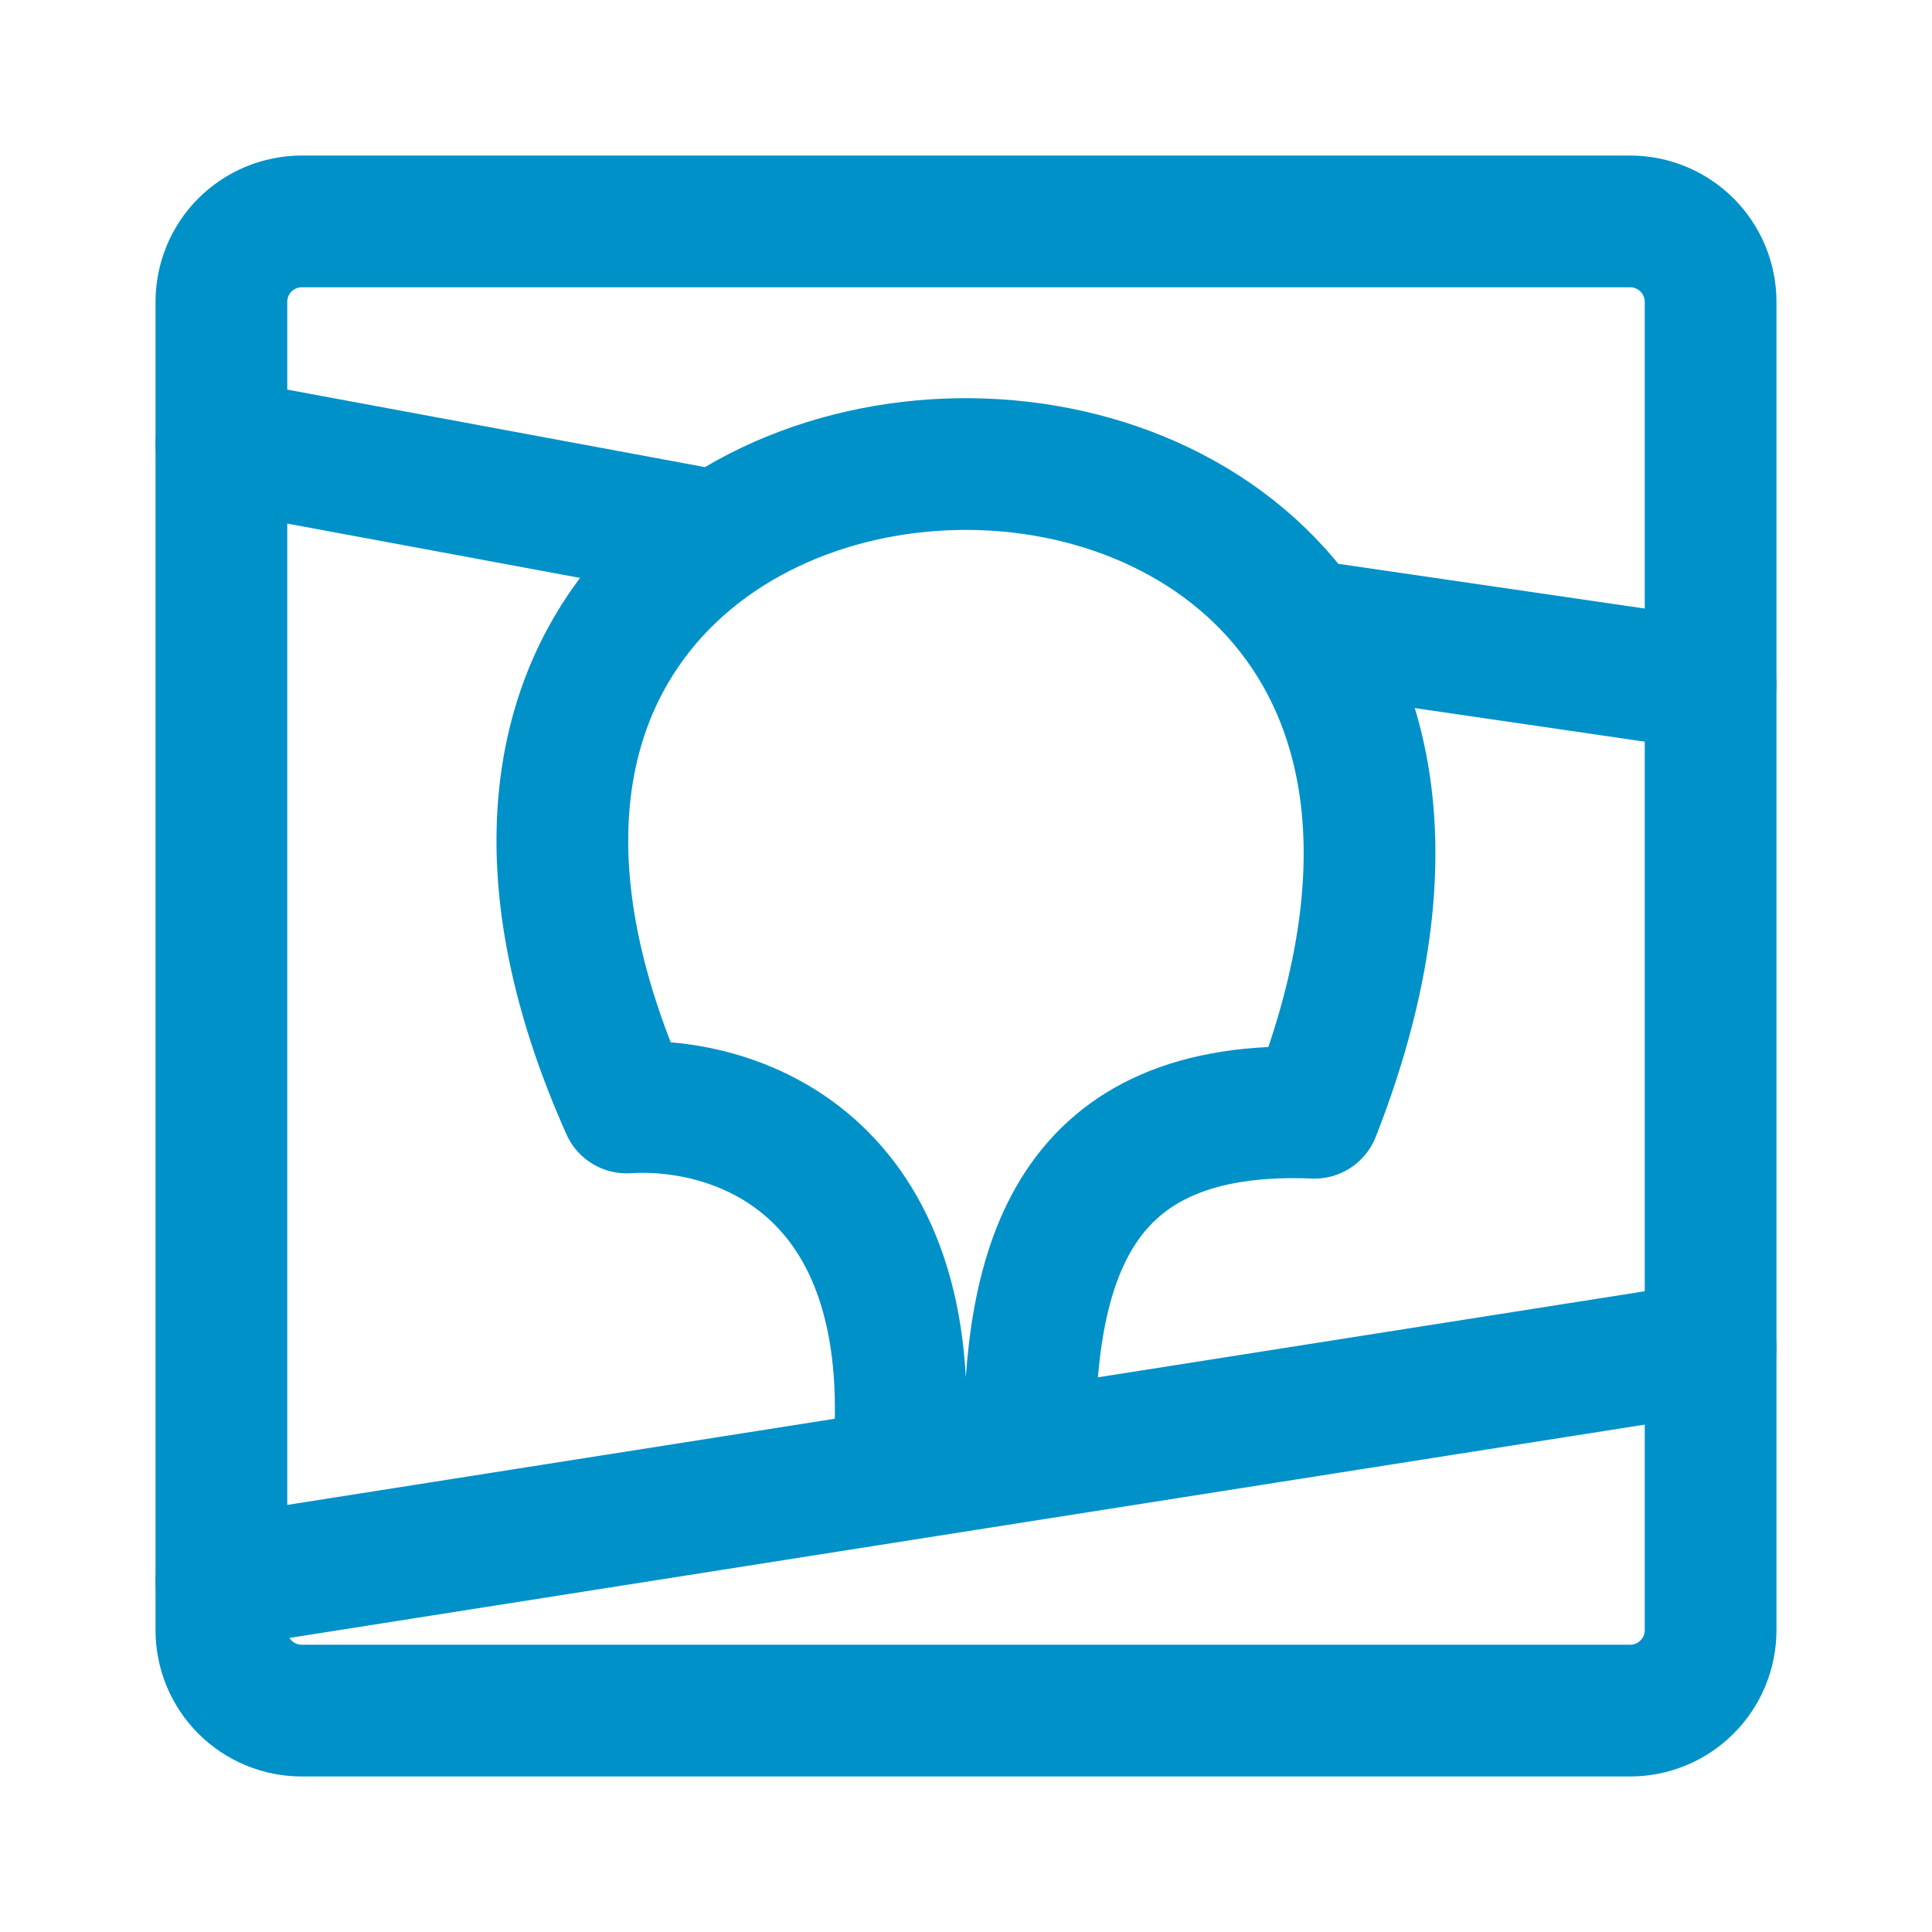 <svg width="22" height="22" viewBox="0 0 22 22" fill="none" xmlns="http://www.w3.org/2000/svg">
<path d="M18.562 2.521H3.437C3.194 2.521 2.961 2.618 2.789 2.789C2.617 2.961 2.521 3.195 2.521 3.438V18.563C2.521 18.806 2.617 19.039 2.789 19.211C2.961 19.383 3.194 19.479 3.437 19.479H18.562C18.805 19.479 19.038 19.383 19.21 19.211C19.382 19.039 19.479 18.806 19.479 18.563V3.438C19.479 3.195 19.382 2.961 19.21 2.789C19.038 2.618 18.805 2.521 18.562 2.521Z" stroke="#0091C9" stroke-width="1.5" stroke-linecap="round" stroke-linejoin="round"/>
<path d="M11.723 16.565C11.704 14.37 12.21 12.557 14.968 12.671C18.904 2.641 2.858 3.024 7.135 12.611C8.433 12.53 10.582 13.302 10.216 16.803M19.479 15.345L2.521 18.014M2.521 5.06L8.179 6.11M14.829 7.118L19.479 7.797" stroke="#0091C9" stroke-width="1.5" stroke-linecap="round" stroke-linejoin="round"/>
</svg>
